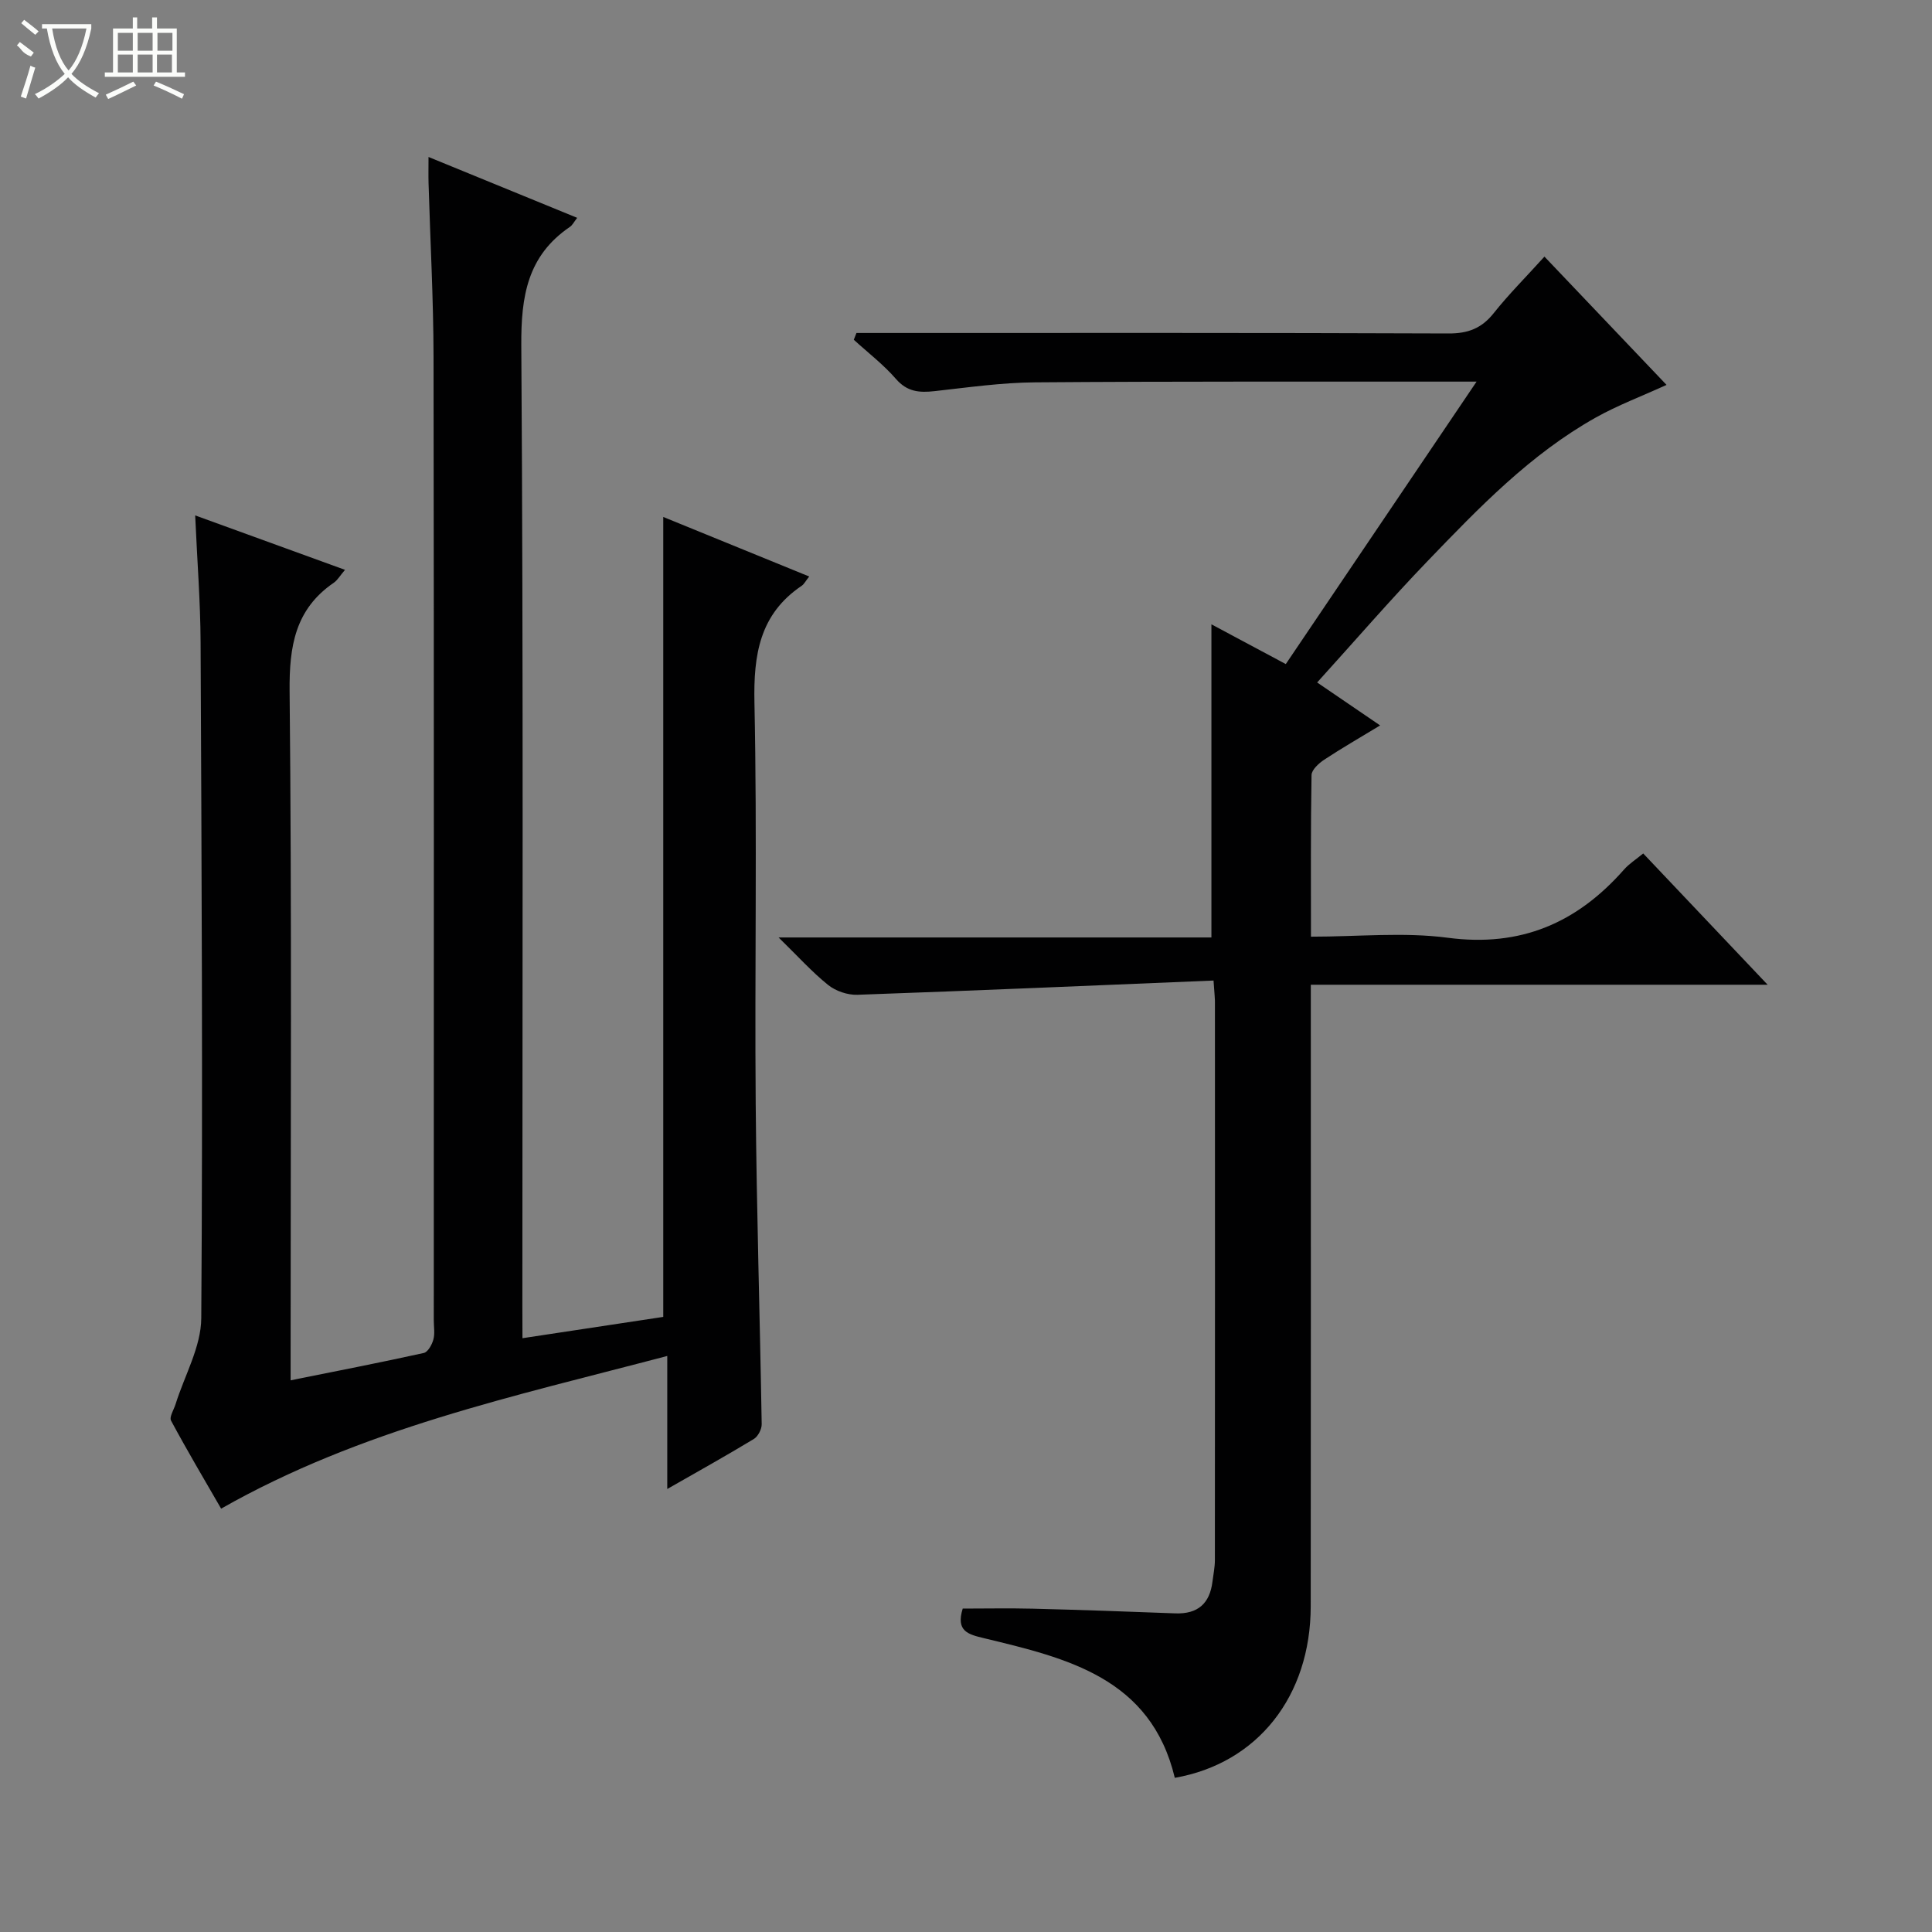 <svg enable-background="new 0 0 400 400" viewBox="0 0 400 400" xmlns="http://www.w3.org/2000/svg"><rect x="0" y="0" width="400" height="400" fill="#808080" stroke="none"/><path d="m108.17 277.06c10.27-1.56 19.61-2.97 29.15-4.41 0-55.07 0-110.09 0-165.62 9.91 4.04 19.91 8.12 30.22 12.33-.74.92-1.05 1.57-1.56 1.92-8.72 5.89-9.99 14.28-9.78 24.22.58 27.65.03 55.32.26 82.98.18 22.13.88 44.25 1.24 66.38.02 1.04-.76 2.54-1.63 3.07-5.67 3.43-11.46 6.66-17.92 10.35 0-9.29 0-17.97 0-27.54-31.81 8.38-63.31 15.1-92.37 31.61-3.41-5.91-7.02-11.99-10.36-18.21-.41-.76.57-2.27.93-3.42 1.85-5.93 5.28-11.85 5.32-17.8.33-46.65.07-93.31-.14-139.96-.04-8.46-.71-16.91-1.12-26.25 10.62 3.86 20.62 7.49 31.02 11.27-1.04 1.21-1.54 2.13-2.31 2.66-8.02 5.49-9.25 13.16-9.16 22.45.46 45.32.21 90.65.21 135.97v6.72c9.55-1.92 18.59-3.68 27.57-5.66.85-.19 1.69-1.71 1.98-2.77.35-1.24.09-2.64.09-3.98 0-66.49.05-132.98-.05-199.46-.02-11.97-.68-23.94-1.03-35.92-.05-1.59-.01-3.17-.01-5.49 10.66 4.36 20.58 8.42 30.78 12.6-.69.88-.99 1.52-1.49 1.86-8.82 5.99-10.15 14.39-10.08 24.58.44 66.32.22 132.64.22 198.96.02 1.96.02 3.92.02 6.56z" fill="#010102"/><path d="m251.25 203.01c-24.91 1.03-49.32 2.09-73.73 2.95-2.02.07-4.48-.76-6.06-2.03-3.34-2.68-6.24-5.91-10.26-9.84h89.61c0-21.98 0-43.35 0-64.83 4.64 2.48 9.6 5.13 15.4 8.23 12.94-19.15 25.9-38.35 39.5-58.48-2.57 0-3.98 0-5.39 0-28.66.02-57.32-.07-85.98.15-6.95.05-13.9 1.05-20.83 1.82-3.14.35-5.67.17-8-2.51-2.59-2.99-5.8-5.44-8.74-8.13.18-.47.37-.93.55-1.4h5.1c39.16 0 78.31-.06 117.47.1 4.05.02 6.87-1.06 9.37-4.21 3.09-3.89 6.64-7.43 10.5-11.7 8.46 8.89 16.75 17.6 25.28 26.56-5.18 2.37-10.11 4.21-14.64 6.75-13.55 7.59-24.21 18.68-34.83 29.72-7.72 8.02-15 16.46-22.87 25.14 4.52 3.08 8.55 5.83 13.04 8.89-4.29 2.61-8.01 4.74-11.58 7.1-1.12.74-2.6 2.09-2.62 3.18-.19 10.96-.12 21.92-.12 33.46 9.79 0 19.19-.98 28.31.22 15.1 2 26.76-3.06 36.49-14.1 1.07-1.22 2.5-2.12 3.99-3.35 8.47 8.93 16.74 17.66 25.76 27.18-32.04 0-62.94 0-94.58 0v6.21c0 40.82.03 81.64-.02 122.47-.02 18.64-11.02 32.53-28.14 35.52-4.96-20.72-22.32-24.77-39.5-28.91-3.28-.79-5.87-1.43-4.41-6.13 4.7 0 9.63-.1 14.56.02 9.81.25 19.62.59 29.43.97 4.67.18 7.17-2.03 7.72-6.59.18-1.48.5-2.96.5-4.43.03-38.32.02-76.65.01-114.97.04-1.16-.11-2.3-.29-5.03z" fill="#010102"/><g fill="#fbfcfa"><path d="m6.4 11.7c-2-.8-1.9-1.6-2.9-2.3l.6-.7c.9.7 1.9 1.4 2.9 2.2zm-2.1 8.3c.7-2.1 1.4-4.2 2-6.4.2.1.6.3 1 .4-.7 2.3-1.3 4.4-1.9 6.4zm3-12.8c-1.1-.9-2.1-1.7-2.9-2.4l.6-.7c1 .8 2 1.5 3 2.4zm1.4-1.3v-.9h10.2v.9c-.9 4.2-2.3 7.3-4.1 9.4 1.3 1.4 3.2 2.7 5.7 4-.2.2-.4.5-.7.9-2.5-1.4-4.4-2.7-5.7-4.2-1.4 1.5-3.5 3-6.1 4.4 0 0 0 0-.1-.1-.3-.4-.5-.7-.7-.8 2.7-1.3 4.7-2.8 6.2-4.2-1.8-2.2-3-5.3-3.7-9.4zm9.2 0h-7.1c.6 3.8 1.7 6.7 3.4 8.7 1.7-2 2.9-4.8 3.7-8.7z"/><path d="m31.6 3.6h.9v2.3h4.1v9.1h1.7v.9h-16.6v-.9h1.7v-9.1h4.1v-2.3h.9v2.3h3.1v-2.3zm-4 13.3.6.8c-1.9.9-3.8 1.9-5.8 2.8-.2-.3-.3-.6-.5-.9 2-.9 3.9-1.8 5.7-2.7zm-3.2-10.1v3.7h3.1v-3.7zm0 4.5v3.7h3.1v-3.7zm4.1-4.5v3.7h3.1v-3.7zm0 4.5v3.7h3.1v-3.7zm9.1 9.1c-2.1-1.1-4.1-2-5.8-2.7l.5-.8c2.2.9 4.1 1.8 5.8 2.6l-.4.9zm-1.9-13.6h-3.1v3.7h3.1zm-3.2 4.5v3.7h3.1v-3.7z"/></g></svg>